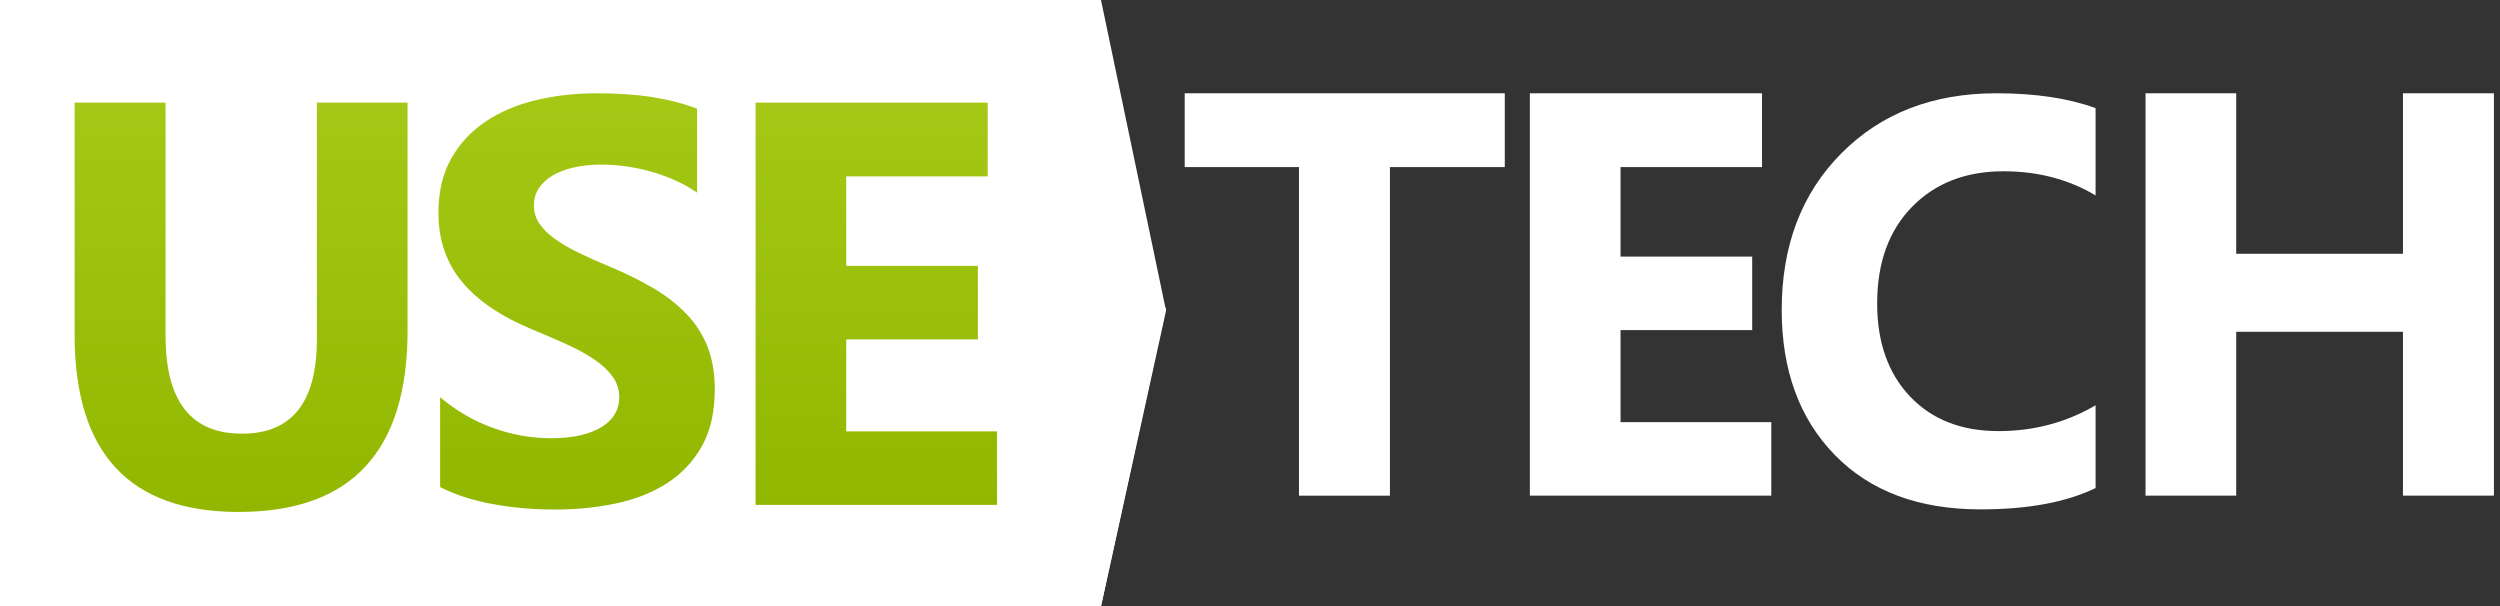 <?xml version="1.0" encoding="UTF-8"?>
<svg width="268px" height="65px" viewBox="0 0 268 65" version="1.1" xmlns="http://www.w3.org/2000/svg" xmlns:xlink="http://www.w3.org/1999/xlink">
    <rect x="0" y="0" width="268" height="65" fill="#333333" stroke="none"/>
    <!-- Generator: Sketch 48.1 (47250) - http://www.bohemiancoding.com/sketch -->
    <title>Group 27</title>
    <desc>Created with Sketch.</desc>
    <defs>
        <linearGradient x1="50%" y1="0%" x2="50%" y2="100%" id="linearGradient-1">
            <stop stop-color="#A4C815" offset="0%"></stop>
            <stop stop-color="#92B700" offset="100%"></stop>
        </linearGradient>
    </defs>
    <g id="Вакансия-HR-Usetech" stroke="none" stroke-width="1" fill="none" fill-rule="evenodd" transform="translate(-1516, -857)">
        <g id="Group-27" transform="translate(1516, 857)">
            <g id="Group-25" transform="translate(127, 10)" fill="#FFFFFF">
                <polygon id="Fill-9" points="34.312 7.911 22.001 7.911 22.001 43.136 12.25 43.136 12.25 7.911 0 7.911 0 0 34.312 0"></polygon>
                <polygon id="Fill-11" points="62.881 43.132 37 43.132 37 0 61.888 0 61.888 7.911 46.721 7.911 46.721 17.506 60.835 17.506 60.835 25.386 46.721 25.386 46.721 35.252 62.881 35.252"></polygon>
                <path d="M97.646,42.319 C94.496,43.844 90.383,44.605 85.307,44.605 C78.686,44.605 73.48,42.661 69.688,38.77 C65.896,34.88 64,29.696 64,23.22 C64,16.322 66.131,10.727 70.395,6.437 C74.659,2.146 80.19,0 86.992,0 C91.205,0 94.756,0.531 97.646,1.594 L97.646,10.949 C94.756,9.224 91.467,8.361 87.774,8.361 C83.722,8.361 80.451,9.635 77.964,12.181 C75.476,14.728 74.232,18.177 74.232,22.529 C74.232,26.699 75.406,30.023 77.753,32.499 C80.1,34.976 83.261,36.214 87.233,36.214 C91.024,36.214 94.496,35.291 97.646,33.446 L97.646,42.319 Z" id="Fill-13"></path>
                <polygon id="Fill-15" points="140.348 43.132 130.597 43.132 130.597 25.566 112.721 25.566 112.721 43.132 103 43.132 103 0 112.721 0 112.721 17.205 130.597 17.205 130.597 0 140.348 0"></polygon>
            </g>
            <g id="icon-inverse">
                <polygon id="Fill-1" fill="#FFFFFF" points="0 0 0 65 118.026 65 125 33.306 118.026 0"></polygon>
                <polygon id="Fill-2" fill="#FFFFFF" points="0 33.01 0 65 118.026 65 125 33"></polygon>
                <path d="M43.69,35.452 C43.69,48.405 37.651,54.881 25.574,54.881 C13.858,54.881 8,48.556 8,35.903 L8,11 L17.75,11 L17.75,36.024 C17.75,43.001 20.478,46.49 25.936,46.49 C31.292,46.49 33.97,43.121 33.97,36.384 L33.97,11 L43.69,11 L43.69,35.452 Z" id="Fill-3" fill="url(#linearGradient-1)"></path>
                <path d="M47.18,52.215 L47.18,42.587 C48.926,44.051 50.823,45.149 52.87,45.881 C54.917,46.614 56.985,46.979 59.072,46.979 C60.297,46.979 61.365,46.869 62.278,46.649 C63.191,46.428 63.954,46.122 64.566,45.731 C65.179,45.34 65.635,44.879 65.936,44.346 C66.237,43.815 66.387,43.239 66.387,42.616 C66.387,41.774 66.147,41.022 65.665,40.36 C65.183,39.699 64.526,39.086 63.693,38.524 C62.86,37.963 61.872,37.421 60.728,36.9 C59.583,36.378 58.349,35.846 57.025,35.305 C53.653,33.901 51.139,32.186 49.484,30.16 C47.828,28.134 47,25.686 47,22.819 C47,20.571 47.451,18.641 48.354,17.026 C49.258,15.411 50.487,14.082 52.042,13.039 C53.597,11.996 55.399,11.229 57.446,10.738 C59.493,10.246 61.661,10 63.949,10 C66.197,10 68.189,10.136 69.925,10.407 C71.661,10.678 73.262,11.094 74.727,11.656 L74.727,20.652 C74.004,20.15 73.217,19.709 72.363,19.328 C71.51,18.947 70.632,18.631 69.729,18.38 C68.826,18.129 67.928,17.944 67.035,17.824 C66.141,17.704 65.294,17.644 64.491,17.644 C63.387,17.644 62.384,17.749 61.48,17.959 C60.578,18.17 59.814,18.466 59.192,18.846 C58.57,19.227 58.088,19.684 57.747,20.216 C57.406,20.747 57.236,21.344 57.236,22.006 C57.236,22.729 57.426,23.375 57.807,23.946 C58.189,24.519 58.731,25.059 59.433,25.571 C60.135,26.083 60.988,26.584 61.992,27.076 C62.995,27.567 64.129,28.074 65.394,28.596 C67.12,29.317 68.671,30.085 70.046,30.897 C71.42,31.709 72.599,32.627 73.583,33.651 C74.566,34.673 75.319,35.841 75.841,37.156 C76.363,38.469 76.624,39.999 76.624,41.744 C76.624,44.151 76.167,46.172 75.254,47.807 C74.34,49.441 73.101,50.766 71.536,51.779 C69.97,52.792 68.149,53.519 66.071,53.96 C63.994,54.401 61.801,54.622 59.493,54.622 C57.125,54.622 54.872,54.421 52.735,54.02 C50.597,53.619 48.746,53.017 47.18,52.215" id="Fill-5" fill="url(#linearGradient-1)"></path>
                <polygon id="Fill-7" fill="url(#linearGradient-1)" points="106.876 54.123 81 54.123 81 11 105.883 11 105.883 18.909 90.718 18.909 90.718 28.501 104.83 28.501 104.83 36.38 90.718 36.38 90.718 46.244 106.876 46.244"></polygon>
            </g>
        </g>
    </g>
</svg>